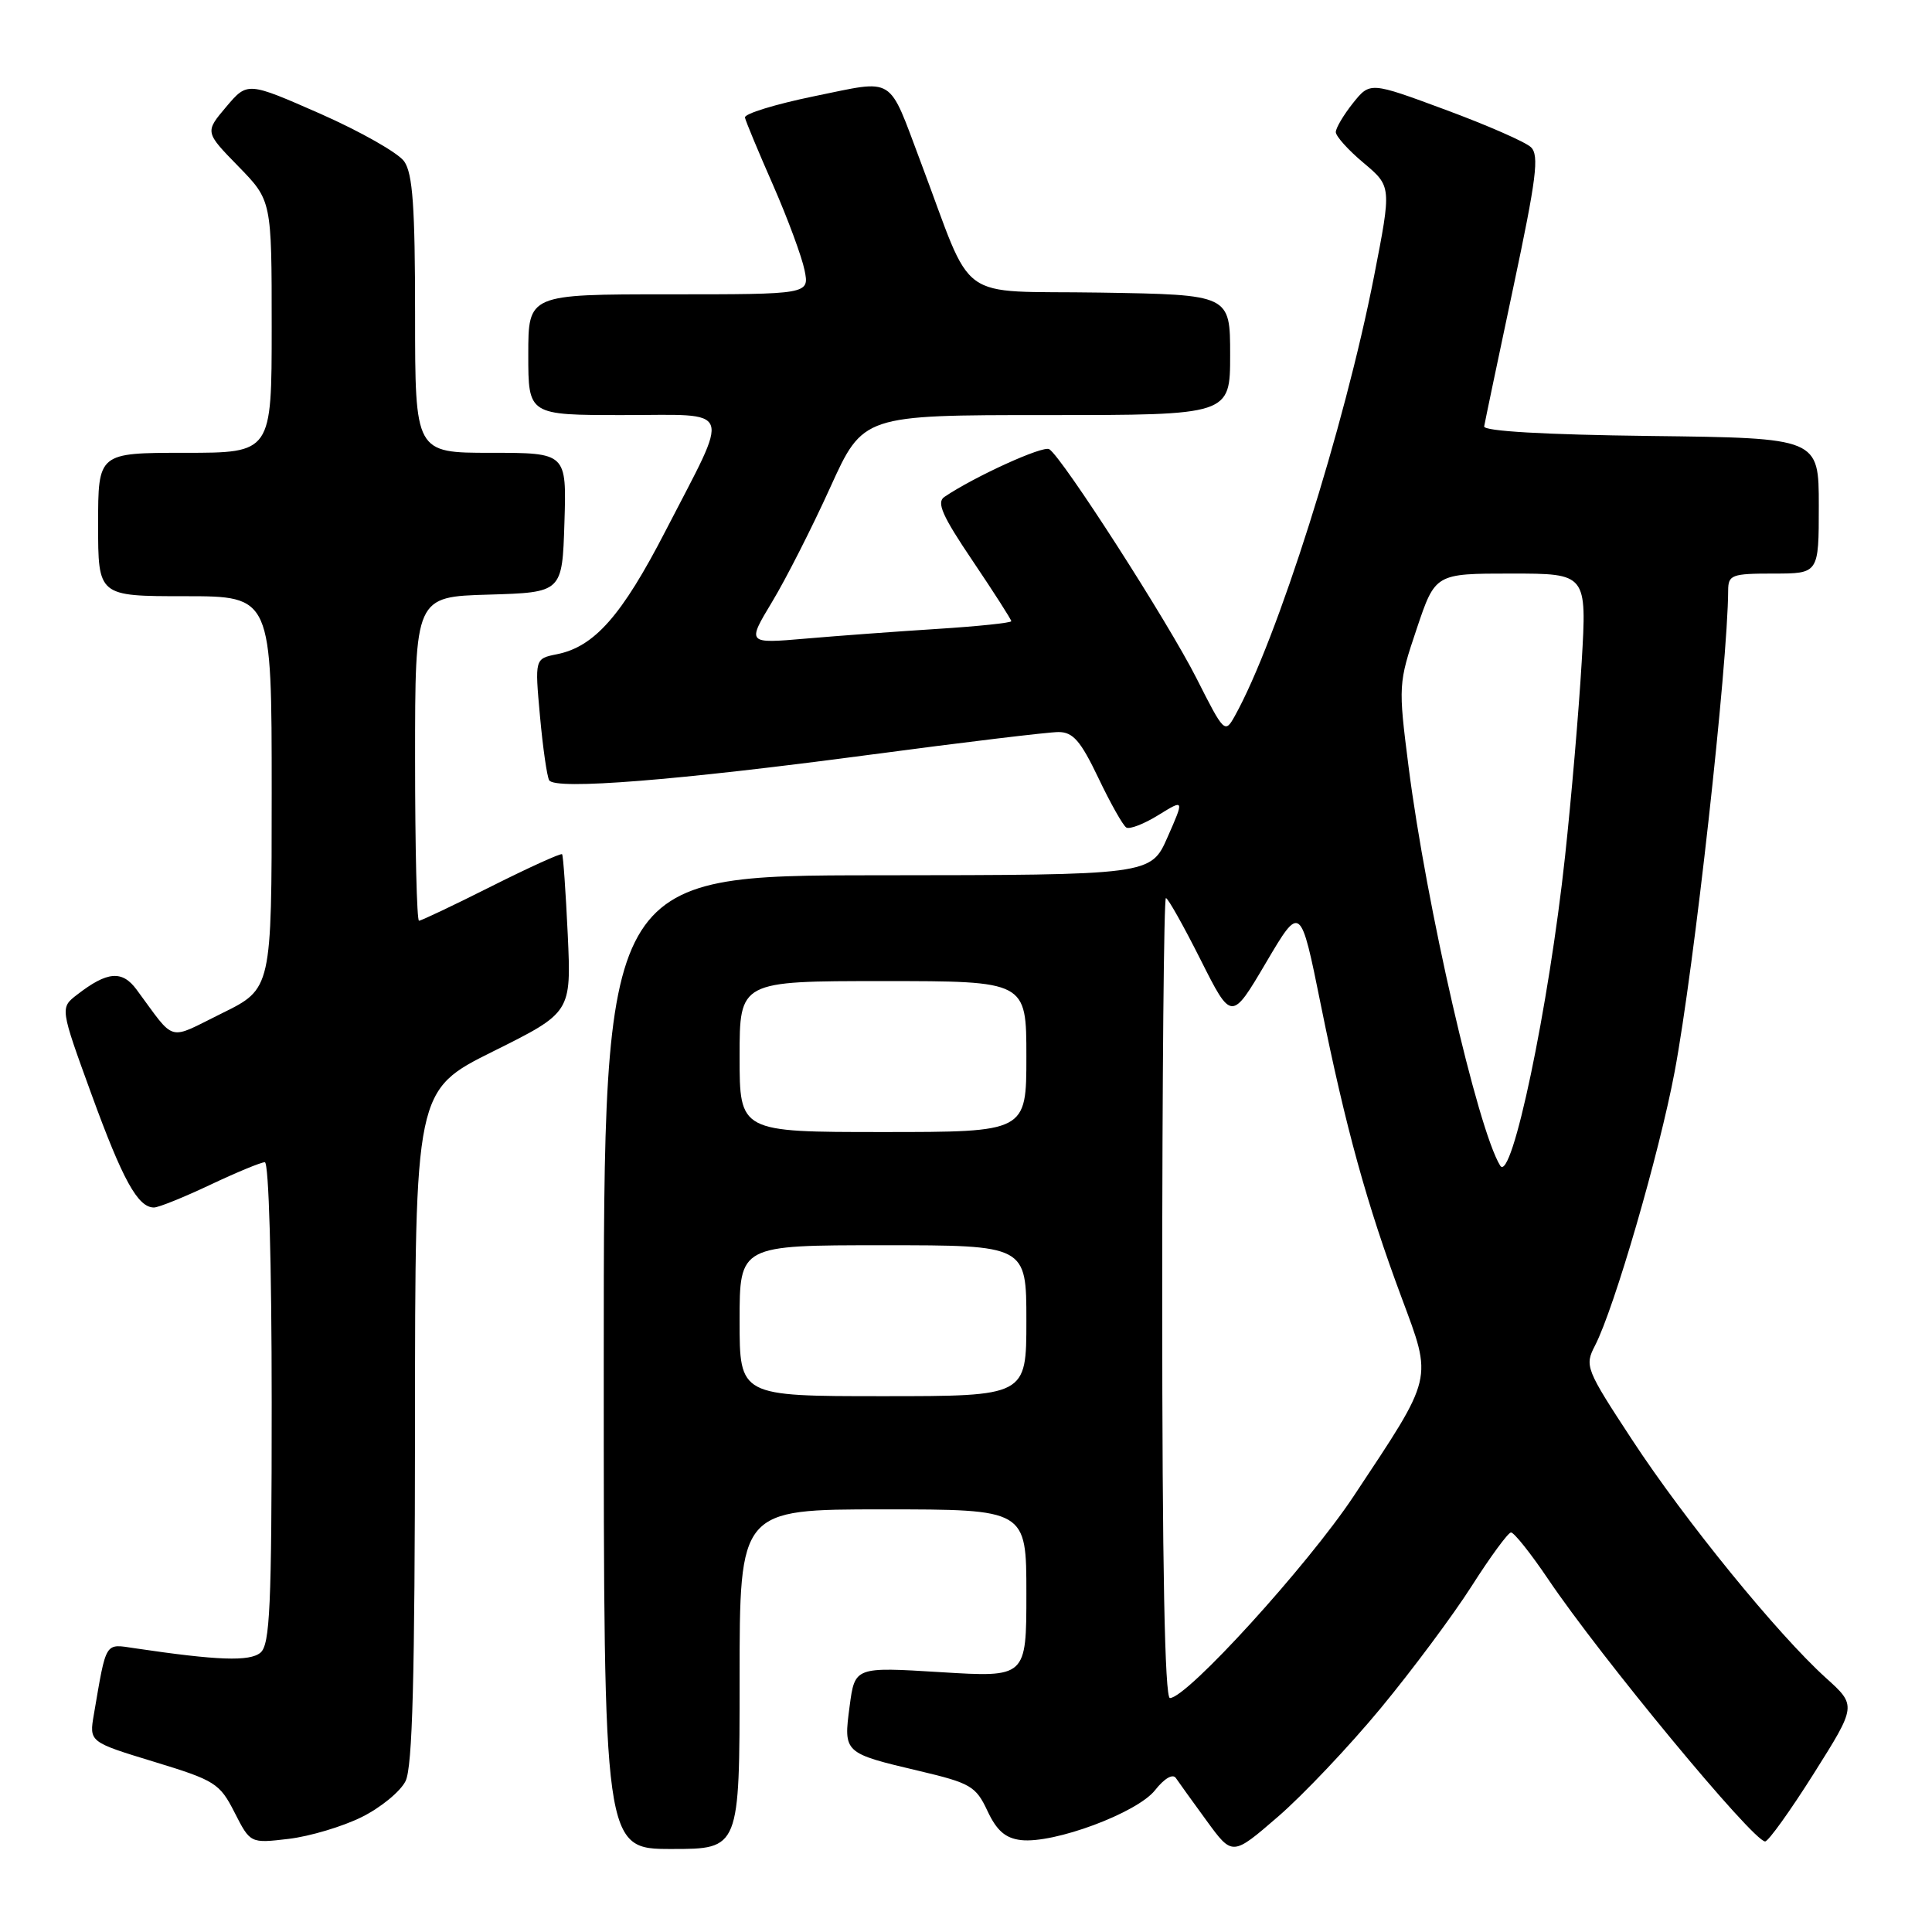 <?xml version="1.0" encoding="UTF-8" standalone="no"?>
<!DOCTYPE svg PUBLIC "-//W3C//DTD SVG 1.1//EN" "http://www.w3.org/Graphics/SVG/1.1/DTD/svg11.dtd" >
<svg xmlns="http://www.w3.org/2000/svg" xmlns:xlink="http://www.w3.org/1999/xlink" version="1.1" viewBox="0 0 256 256">
 <g >
 <path fill="currentColor"
d=" M 182.94 226.36 C 187.10 221.33 192.53 214.04 195.00 210.17 C 197.47 206.29 199.82 203.09 200.21 203.06 C 200.60 203.03 202.82 205.81 205.14 209.25 C 212.11 219.59 232.30 244.00 233.89 244.00 C 234.31 244.00 237.22 239.95 240.34 235.00 C 246.01 226.00 246.01 226.00 241.93 222.32 C 235.55 216.55 223.25 201.45 216.27 190.79 C 210.11 181.40 209.95 180.99 211.35 178.29 C 213.90 173.36 219.87 152.82 221.90 142.00 C 224.48 128.29 228.94 88.10 228.99 78.25 C 229.00 76.17 229.45 76.00 235.00 76.00 C 241.00 76.00 241.00 76.00 241.00 67.02 C 241.00 58.04 241.00 58.04 218.75 57.77 C 204.63 57.60 196.56 57.13 196.66 56.50 C 196.75 55.95 198.48 47.69 200.51 38.13 C 203.59 23.62 203.98 20.56 202.85 19.50 C 202.11 18.80 197.01 16.57 191.52 14.54 C 181.54 10.84 181.54 10.84 179.27 13.67 C 178.03 15.23 177.01 16.95 177.00 17.50 C 177.00 18.05 178.66 19.90 180.70 21.60 C 184.39 24.71 184.39 24.71 182.07 36.60 C 178.15 56.63 169.21 84.85 163.61 94.89 C 162.31 97.22 162.19 97.10 158.55 89.89 C 154.74 82.36 140.74 60.58 139.03 59.52 C 138.21 59.01 129.14 63.14 125.14 65.84 C 124.06 66.56 124.85 68.35 128.89 74.33 C 131.70 78.50 134.00 82.09 134.00 82.31 C 134.00 82.53 129.61 82.99 124.25 83.33 C 118.89 83.67 111.01 84.25 106.74 84.62 C 98.97 85.29 98.97 85.29 102.32 79.73 C 104.16 76.68 107.62 69.86 110.01 64.59 C 114.36 55.00 114.36 55.00 138.68 55.00 C 163.00 55.00 163.00 55.00 163.00 47.02 C 163.00 39.05 163.00 39.05 145.78 38.77 C 126.31 38.46 129.20 40.57 122.01 21.50 C 117.61 9.83 118.75 10.54 107.89 12.75 C 102.73 13.81 98.59 15.08 98.71 15.58 C 98.82 16.09 100.50 20.13 102.45 24.56 C 104.39 28.99 106.26 34.06 106.61 35.81 C 107.25 39.00 107.25 39.00 88.62 39.00 C 70.00 39.00 70.00 39.00 70.00 47.00 C 70.00 55.00 70.00 55.00 82.57 55.00 C 97.39 55.00 96.85 53.54 88.20 70.32 C 82.40 81.57 78.77 85.70 73.79 86.69 C 70.86 87.28 70.86 87.28 71.55 94.89 C 71.93 99.08 72.48 102.90 72.77 103.39 C 73.54 104.70 89.71 103.41 115.32 100.00 C 127.72 98.35 138.94 97.00 140.25 97.00 C 142.18 97.00 143.18 98.15 145.54 103.08 C 147.13 106.42 148.80 109.38 149.24 109.65 C 149.68 109.92 151.59 109.18 153.48 108.01 C 156.93 105.88 156.93 105.88 154.71 110.92 C 152.50 115.95 152.50 115.95 116.25 115.98 C 80.00 116.00 80.00 116.00 80.00 180.50 C 80.00 245.00 80.00 245.00 89.00 245.00 C 98.00 245.00 98.00 245.00 98.00 222.50 C 98.00 200.00 98.00 200.00 117.00 200.00 C 136.00 200.00 136.00 200.00 136.00 211.14 C 136.00 222.27 136.00 222.27 124.64 221.57 C 113.27 220.87 113.27 220.87 112.58 226.09 C 111.76 232.29 111.76 232.29 121.84 234.67 C 128.60 236.27 129.31 236.68 130.84 239.95 C 132.07 242.58 133.23 243.58 135.29 243.82 C 139.66 244.32 150.68 240.22 153.05 237.21 C 154.28 235.65 155.40 234.99 155.81 235.60 C 156.19 236.16 158.03 238.72 159.90 241.28 C 163.30 245.94 163.30 245.94 169.34 240.72 C 172.66 237.85 178.78 231.39 182.94 226.36 Z  M 47.91 240.78 C 50.44 239.53 53.06 237.38 53.74 236.00 C 54.66 234.13 54.97 222.27 54.99 188.98 C 55.00 144.46 55.00 144.46 65.35 139.31 C 75.70 134.16 75.70 134.16 75.23 123.83 C 74.96 118.15 74.63 113.36 74.48 113.19 C 74.33 113.02 70.12 114.93 65.12 117.44 C 60.13 119.95 55.81 122.00 55.52 122.00 C 55.23 122.00 55.00 112.34 55.00 100.54 C 55.00 79.07 55.00 79.07 64.75 78.79 C 74.50 78.50 74.50 78.50 74.79 69.25 C 75.08 60.00 75.08 60.00 65.04 60.00 C 55.00 60.00 55.00 60.00 55.00 41.72 C 55.00 27.45 54.69 23.00 53.56 21.39 C 52.77 20.26 47.77 17.43 42.46 15.08 C 32.79 10.83 32.79 10.83 29.97 14.16 C 27.15 17.50 27.15 17.50 31.57 22.03 C 36.00 26.57 36.00 26.57 36.00 43.28 C 36.00 60.00 36.00 60.00 24.50 60.00 C 13.00 60.00 13.00 60.00 13.00 69.50 C 13.00 79.00 13.00 79.00 24.50 79.00 C 36.00 79.00 36.00 79.00 36.00 105.01 C 36.00 131.02 36.00 131.02 29.42 134.26 C 22.07 137.88 23.36 138.24 18.10 131.13 C 16.19 128.54 14.22 128.70 10.23 131.79 C 7.95 133.54 7.95 133.54 12.13 145.02 C 16.26 156.36 18.27 160.00 20.40 160.00 C 21.01 160.00 24.35 158.65 27.84 157.00 C 31.33 155.35 34.59 154.00 35.09 154.00 C 35.62 154.00 36.00 167.39 36.00 185.88 C 36.00 212.92 35.77 217.94 34.51 218.99 C 33.08 220.18 28.84 220.03 17.85 218.40 C 13.85 217.81 14.12 217.35 12.44 227.16 C 11.81 230.82 11.81 230.82 20.40 233.44 C 28.50 235.91 29.11 236.29 31.08 240.16 C 33.17 244.26 33.17 244.26 38.25 243.66 C 41.04 243.33 45.39 242.03 47.91 240.78 Z  M 154.00 172.00 C 154.00 142.85 154.22 119.00 154.49 119.00 C 154.76 119.00 156.82 122.67 159.08 127.16 C 163.18 135.31 163.18 135.31 167.75 127.56 C 172.32 119.81 172.32 119.81 175.02 133.16 C 178.31 149.43 181.10 159.55 185.71 171.92 C 189.83 183.02 190.04 182.15 179.36 198.26 C 173.28 207.42 157.28 225.00 155.02 225.00 C 154.34 225.00 154.00 207.49 154.00 172.00 Z  M 98.00 175.00 C 98.00 165.00 98.00 165.00 117.00 165.00 C 136.00 165.00 136.00 165.00 136.00 175.00 C 136.00 185.00 136.00 185.00 117.00 185.00 C 98.00 185.00 98.00 185.00 98.00 175.00 Z  M 198.78 154.45 C 195.79 149.62 188.97 119.88 186.64 101.57 C 185.27 90.81 185.29 90.55 187.72 83.32 C 190.18 76.00 190.18 76.00 200.23 76.00 C 210.27 76.00 210.27 76.00 209.58 87.75 C 209.20 94.21 208.21 105.78 207.38 113.45 C 205.23 133.41 200.30 156.91 198.78 154.45 Z  M 98.00 140.00 C 98.00 130.00 98.00 130.00 117.00 130.00 C 136.00 130.00 136.00 130.00 136.00 140.00 C 136.00 150.00 136.00 150.00 117.00 150.00 C 98.00 150.00 98.00 150.00 98.00 140.00 Z "/>
</g>
</svg>